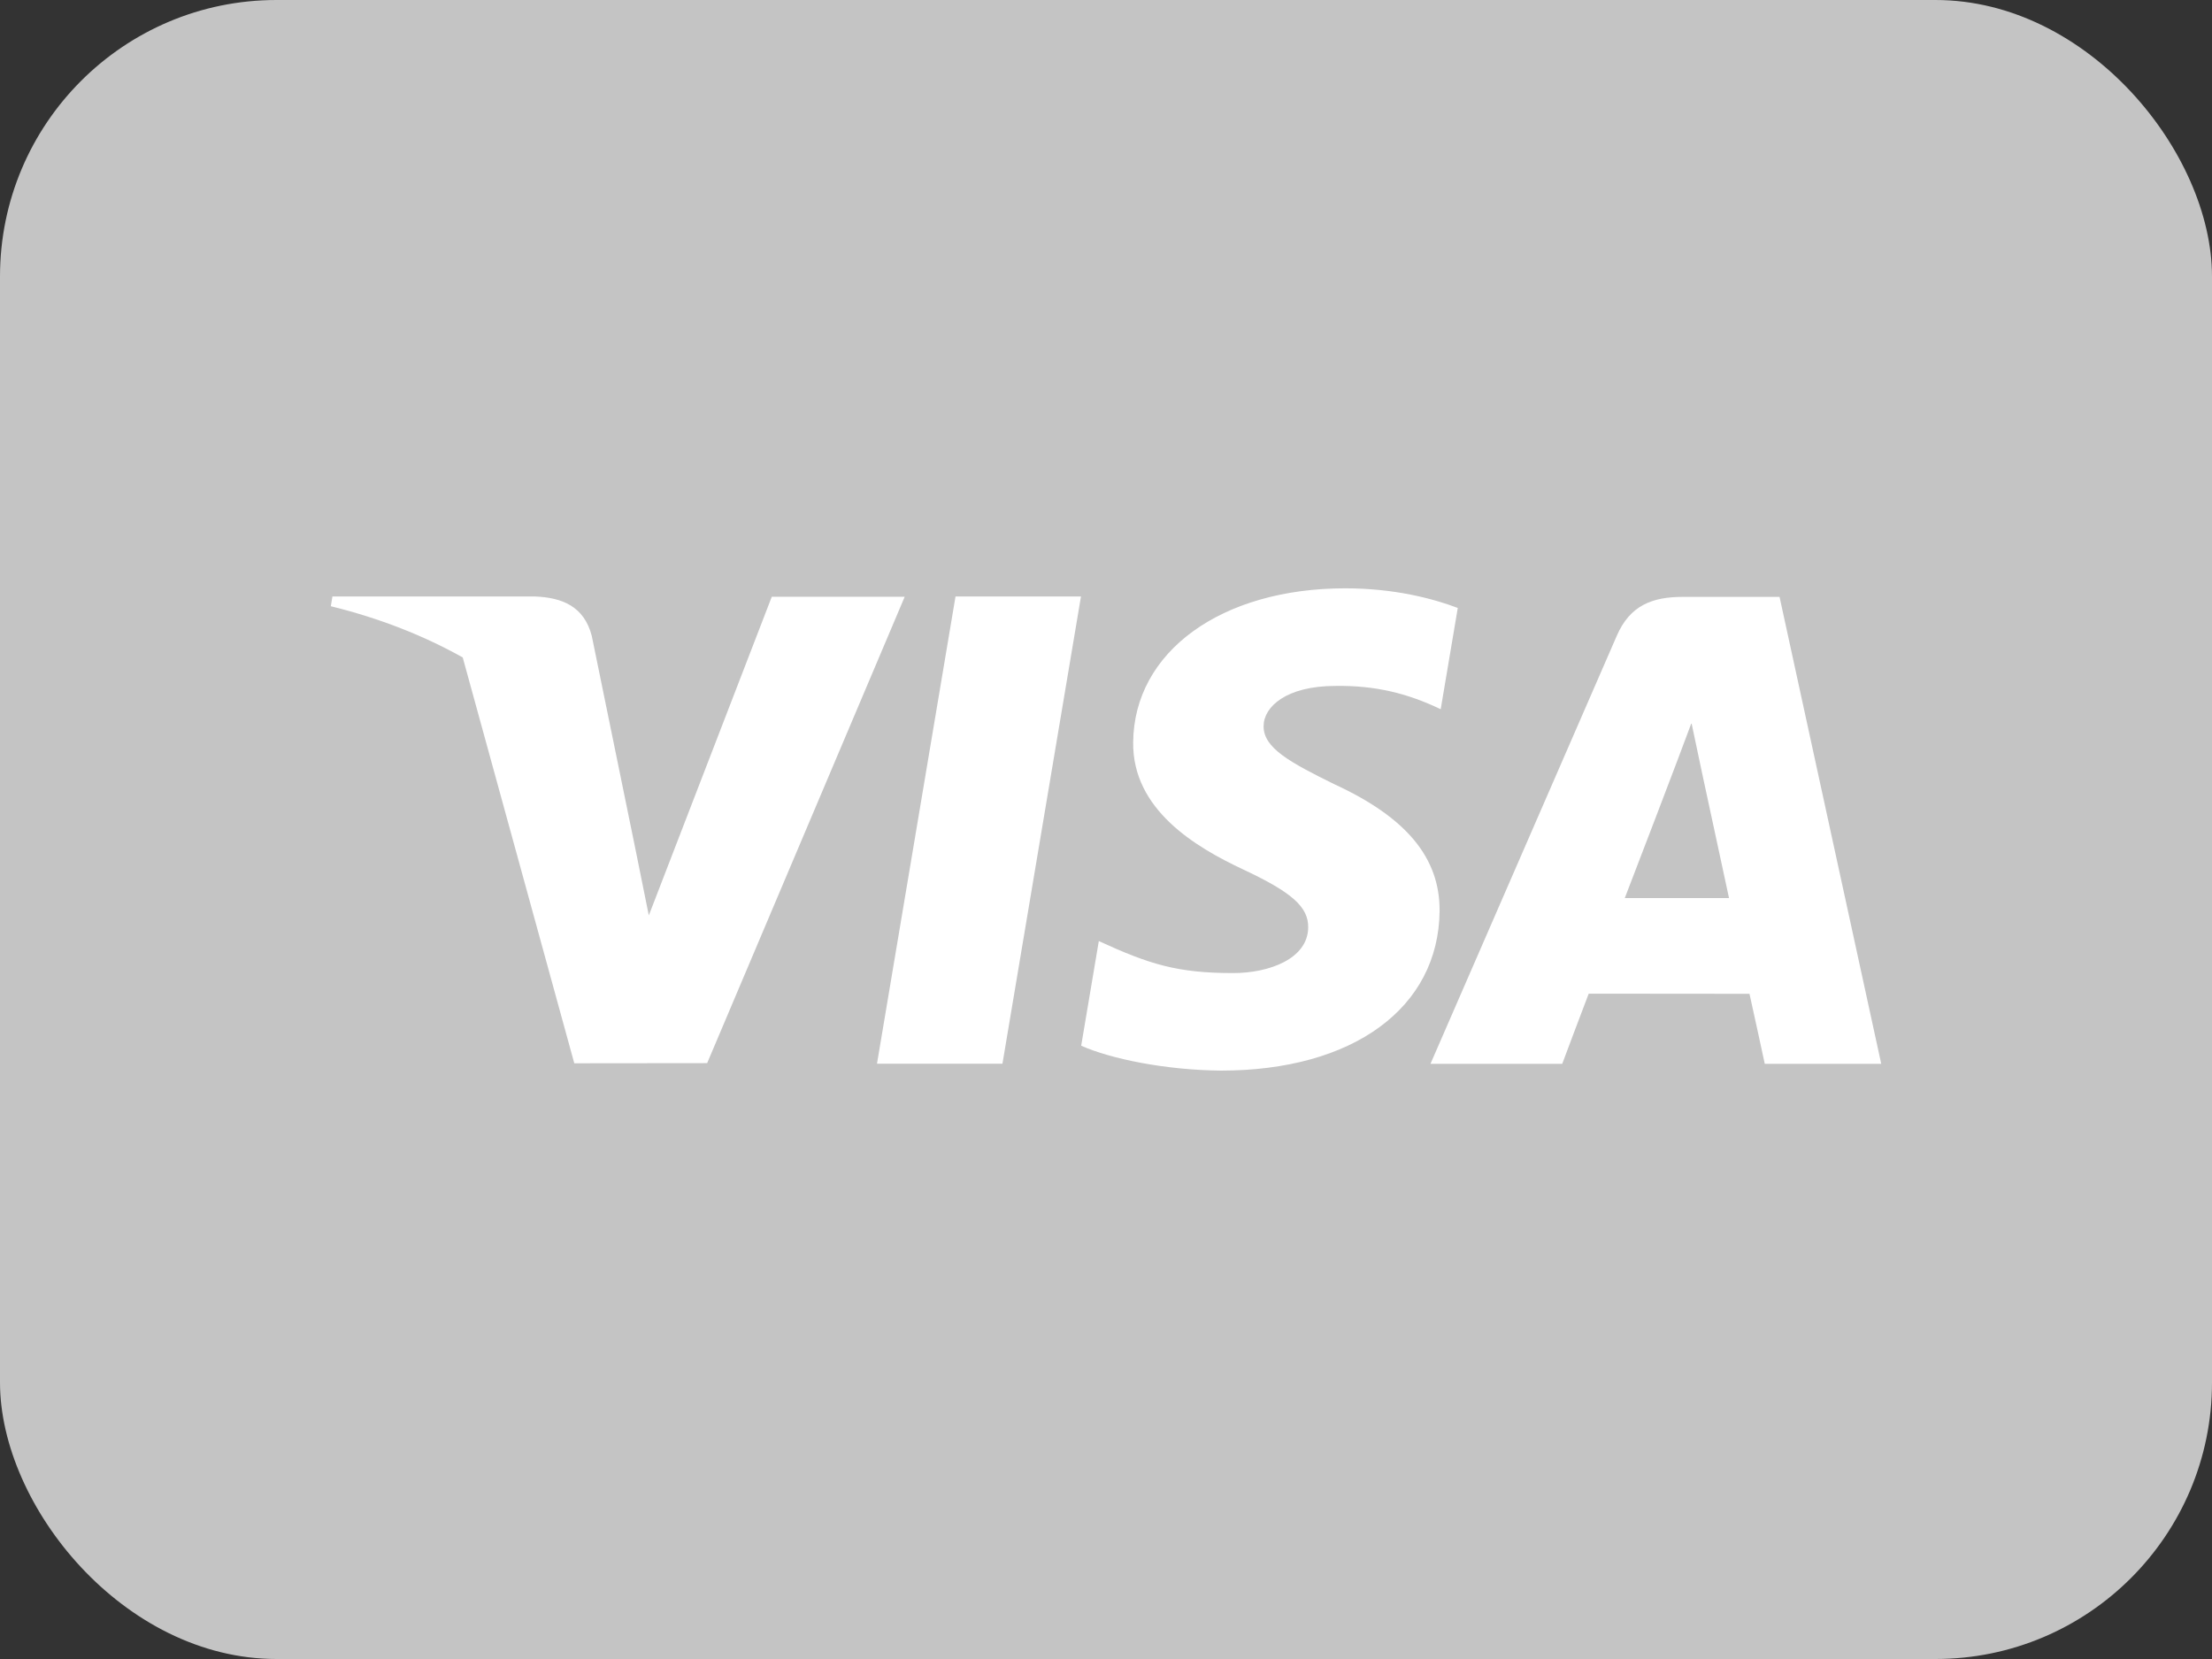 <?xml version="1.0" encoding="UTF-8"?>
<svg width="32px" height="24px" viewBox="0 0 32 24" version="1.1" xmlns="http://www.w3.org/2000/svg" xmlns:xlink="http://www.w3.org/1999/xlink">
    <rect x="0" y="0" width="32" height="24" fill="#333333" stroke="none"/>
    <!-- Generator: Sketch 61 (89581) - https://sketch.com -->
    <title>48px-visa</title>
    <desc>Created with Sketch.</desc>
    <g id="Symbols" stroke="none" stroke-width="1" fill="none" fill-rule="evenodd">
        <g id="Components/Footer/Desktop" transform="translate(-1069, -367)">
            <g id="Payment" transform="translate(1069, 367)">
                <g id="48px-visa">
                    <rect id="Rectangle" fill="#C4C4C4" x="0" y="0" width="32" height="24" rx="4"></rect>
                    <path d="M19.462,8.511 C20.166,8.511 20.729,8.658 21.089,8.795 L21.089,8.795 L20.842,10.26 C20.371,10.034 19.902,9.914 19.32,9.923 C18.609,9.923 18.28,10.224 18.28,10.505 C18.276,10.821 18.665,11.03 19.299,11.343 C20.347,11.825 20.831,12.41 20.826,13.179 C20.812,14.582 19.573,15.488 17.664,15.488 C16.849,15.48 16.065,15.316 15.641,15.128 L15.641,15.128 L15.896,13.614 C16.627,13.95 17.033,14.077 17.839,14.077 C18.361,14.077 18.921,13.87 18.925,13.417 C18.929,13.121 18.691,12.909 17.984,12.578 C17.295,12.255 16.383,11.713 16.393,10.741 C16.403,9.428 17.667,8.511 19.462,8.511 Z M25.744,8.635 L27.215,15.39 L25.53,15.39 C25.53,15.39 25.363,14.614 25.309,14.377 C25.077,14.377 23.63,14.375 23.132,14.375 L22.983,14.375 C22.912,14.557 22.6,15.39 22.6,15.39 L22.6,15.39 L20.694,15.39 L23.39,9.196 C23.581,8.756 23.906,8.635 24.341,8.635 L24.341,8.635 L25.744,8.635 Z M15.638,8.629 L14.502,15.388 L12.687,15.388 L13.823,8.629 L15.638,8.629 Z M7.738,8.629 C8.132,8.644 8.451,8.772 8.561,9.2 L8.561,9.2 L9.197,12.306 L9.386,13.243 L11.165,8.633 L13.088,8.633 L10.23,15.38 L8.308,15.382 L6.694,9.511 C6.135,9.198 5.498,8.945 4.786,8.77 L4.786,8.77 L4.809,8.629 Z M24.47,10.458 C24.321,10.867 23.581,12.798 23.505,12.992 L23.505,12.992 L25.013,12.992 C24.476,10.492 24.715,11.623 24.47,10.458 Z" id="Combined-Shape" fill="#FFFFFF"></path>
                </g>
            </g>
        </g>
    </g>
</svg>
